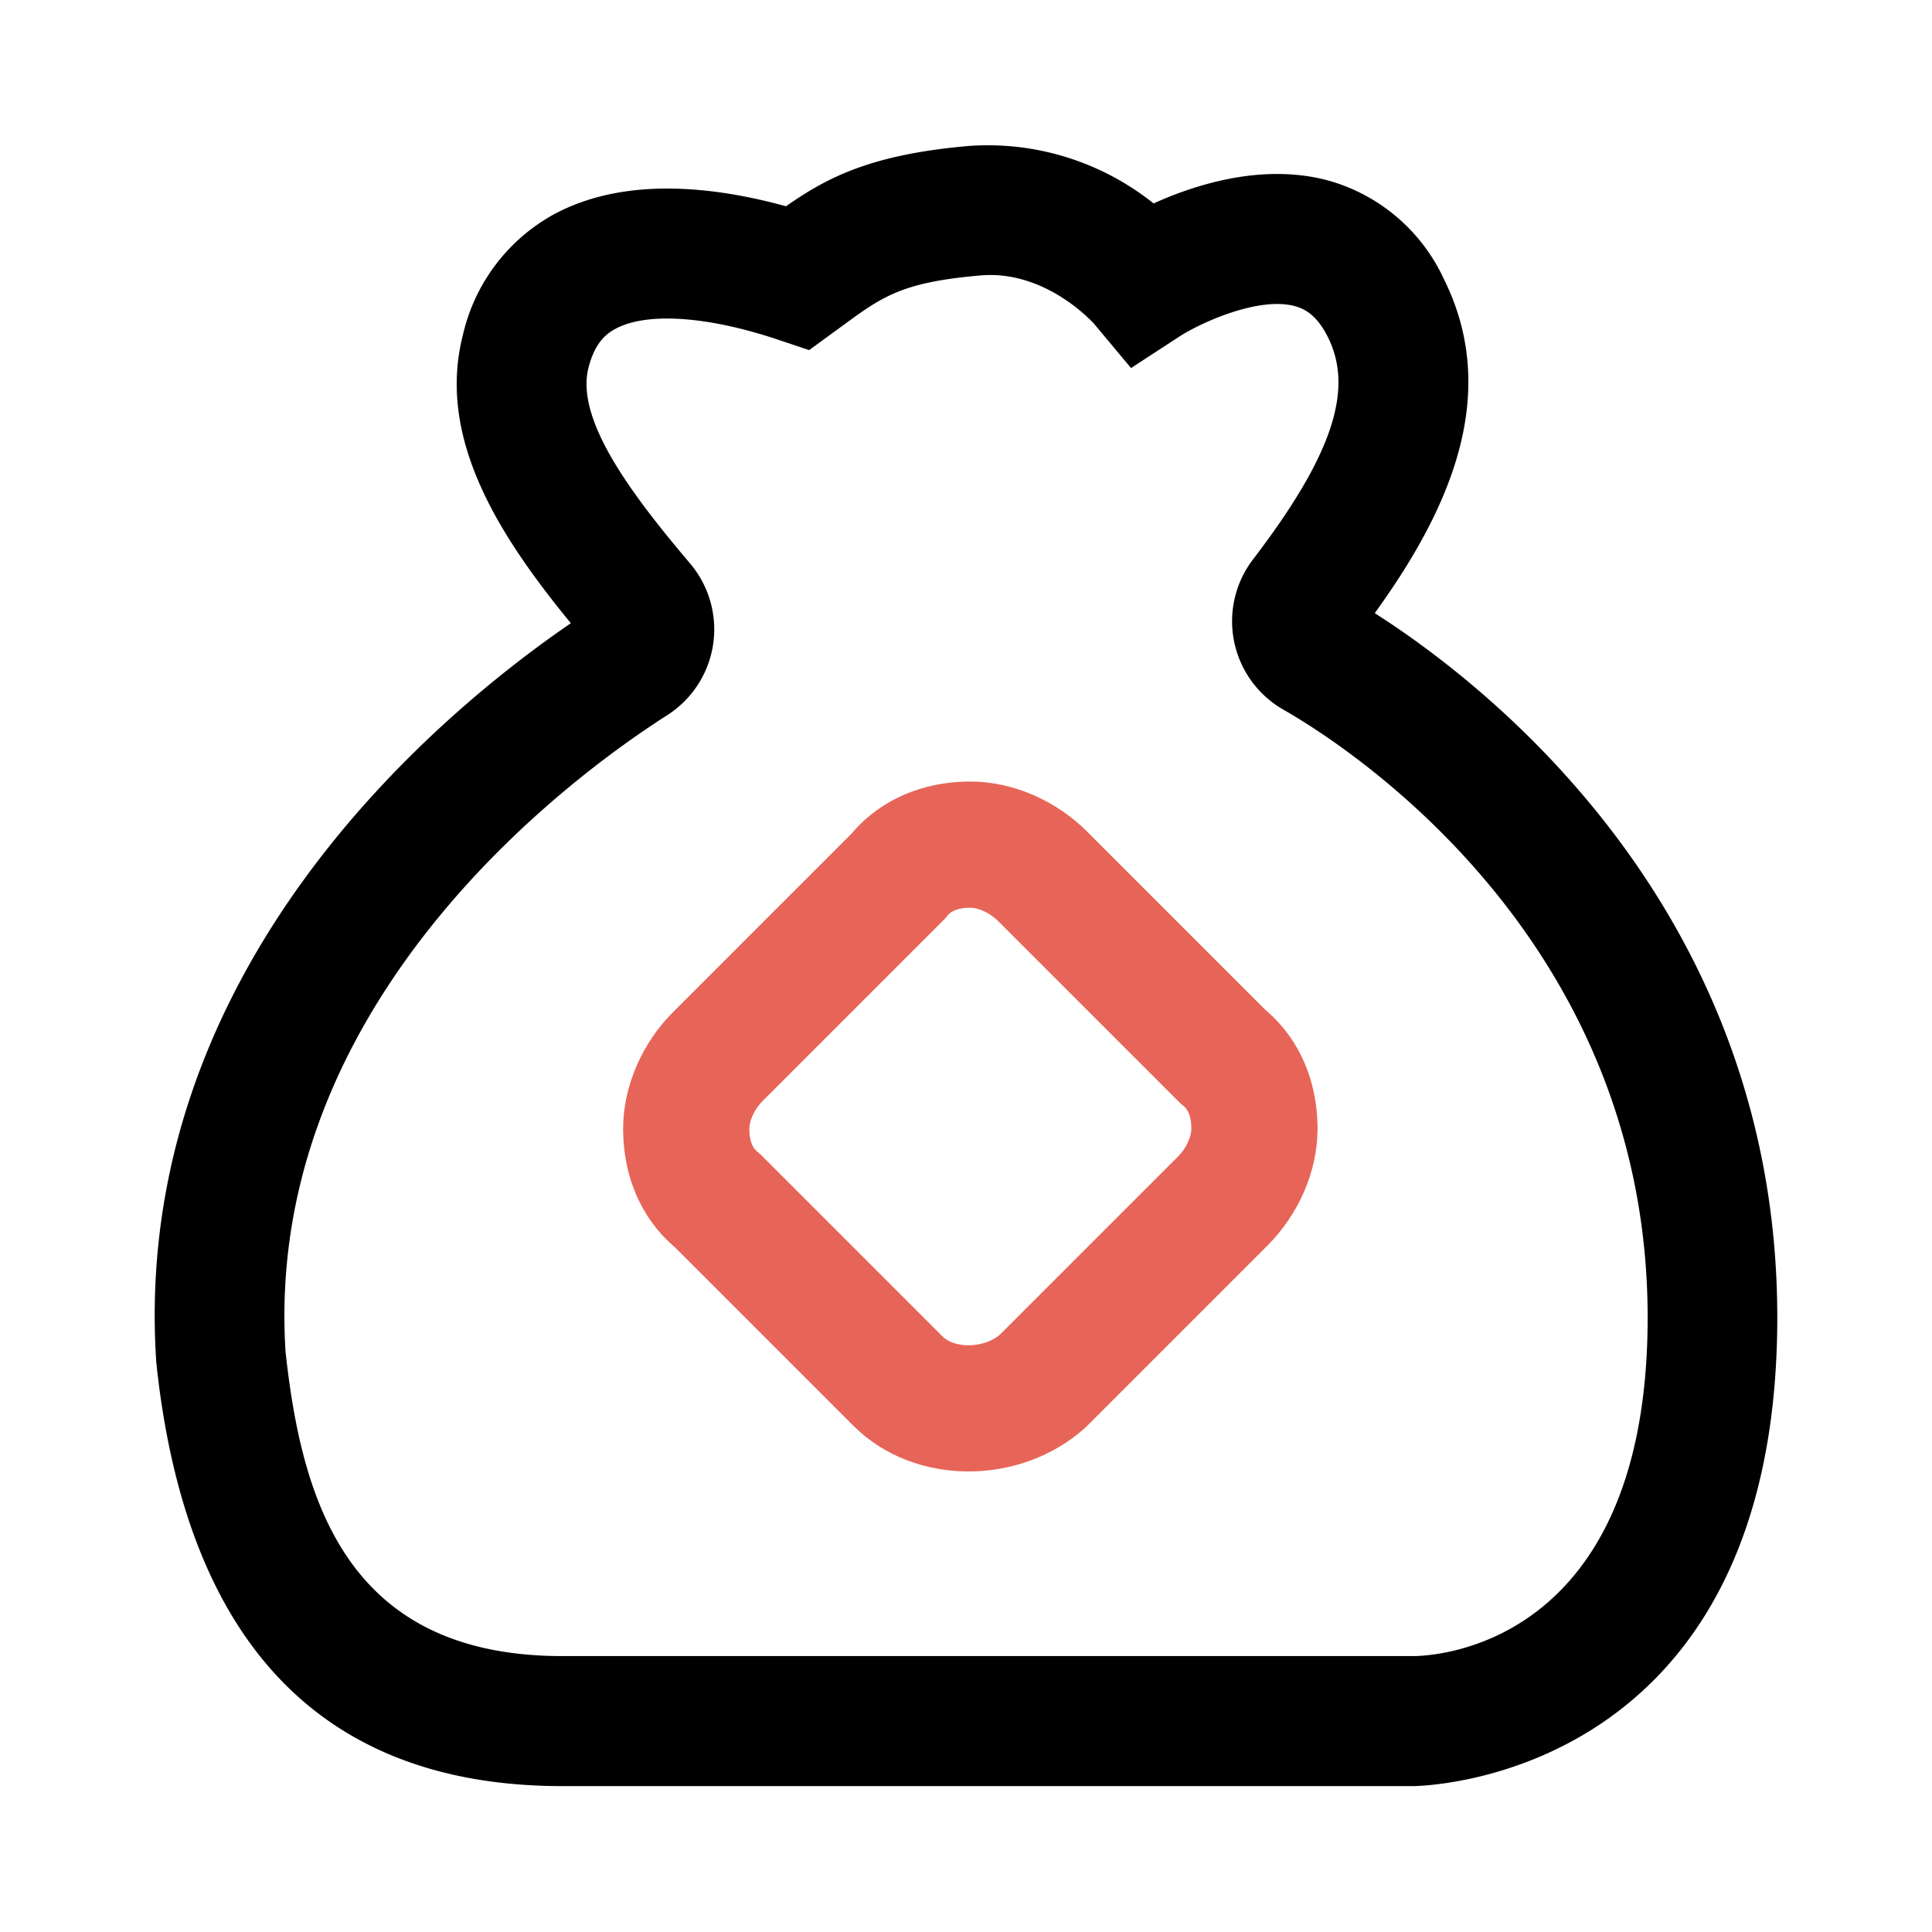 <?xml version="1.0" standalone="no"?><!DOCTYPE svg PUBLIC "-//W3C//DTD SVG 1.1//EN" "http://www.w3.org/Graphics/SVG/1.1/DTD/svg11.dtd"><svg t="1758813335115" class="icon" viewBox="0 0 1024 1024" version="1.1" xmlns="http://www.w3.org/2000/svg" p-id="22823" xmlns:xlink="http://www.w3.org/1999/xlink" width="200" height="200"><path d="M513.968 77.325a140.742 140.742 0 0 1 97.457 30.499c22.808-10.32 58.408-21.464 92.845-12.074a95.915 95.915 0 0 1 61.013 52.17c31.764 63.702-0.341 126.815-36.642 177.068 58.7 37.364 218.227 159.79 213.245 383.547-5.288 236.834-190.91 238.06-192.7 238.14H298.088c-126.908 0-199.303-75.282-215.172-223.753l-0.119-1.424c-13.571-208.05 149.692-343.187 219.76-391.182-37.221-45.415-71.288-97.427-57.267-152.534a97.857 97.857 0 0 1 47.812-63.923c37.56-20.526 85.274-15.07 123.502-4.528 21.564-15.123 44.975-27.558 97.364-32.006z m65.466 93.824c-3.661-3.896-27.563-27.899-59.61-25.17-41.718 3.558-52.195 11.214-73.072 26.535l-17.89 13.047-16.765-5.61c-37.413-12.508-69.587-14.599-86.045-5.589-4.819 2.634-10.78 7.344-14.135 20.496-6.92 27.227 21.795 65.99 53.87 103.832a54 54 0 0 1-12.157 80.382c-50.441 32.209-213.957 151.654-202.293 337.227 8.639 79.966 32.985 161.46 146.751 161.46h451.345c12.232-0.134 120.058-6.09 123.76-170.766 4.646-207.438-159.997-312.042-193.046-330.901a53.985 53.985 0 0 1-15.973-79.675c41.727-54.553 53.589-89.742 39.662-117.676-5.99-12.005-12.534-15.114-17.56-16.488-19.236-5.233-50.135 8.926-61.285 16.186l-25.522 16.636-19.547-23.397c-0.003-0.003-0.097-0.108-0.278-0.304z" fill="#000000" p-id="22824"></path><path d="M512.361 414.246c-23.171 0.454-44.673 9.072-59.939 26.312l-1.11 1.283-94.519 94.524c-16.167 16.167-26.527 38.958-26.527 61.892l0.019 1.935c0.453 23.171 9.072 44.673 26.312 59.939l1.281 1.105 94.525 94.524c31.958 31.958 87.92 31.958 122.356 1.348l0.735-0.653 96.305-96.305c16.167-16.168 26.527-38.959 26.527-61.893l-0.019-1.934c-0.453-23.172-9.072-44.673-26.311-59.94l-1.316-1.137-94.491-94.491c-16.168-16.168-38.96-26.528-61.893-26.528l-1.935 0.02z m1.935 66.87c4.315 0 10.446 2.787 14.595 6.936l96.92 96.92 1.446 1.157c2.572 2.057 4.18 5.988 4.18 12.128l-0.037 0.886c-0.34 4.238-3.026 9.837-6.9 13.71l-94.698 94.694 0.519-0.433c-8.588 7.634-24.334 7.634-30.62 1.348l-96.92-96.92-1.446-1.157c-2.572-2.057-4.18-5.988-4.18-12.128 0-4.315 2.787-10.446 6.936-14.595l96.92-96.92 1.157-1.446c2.057-2.572 5.988-4.18 12.128-4.18z" fill="#E76558" p-id="22825"></path></svg>